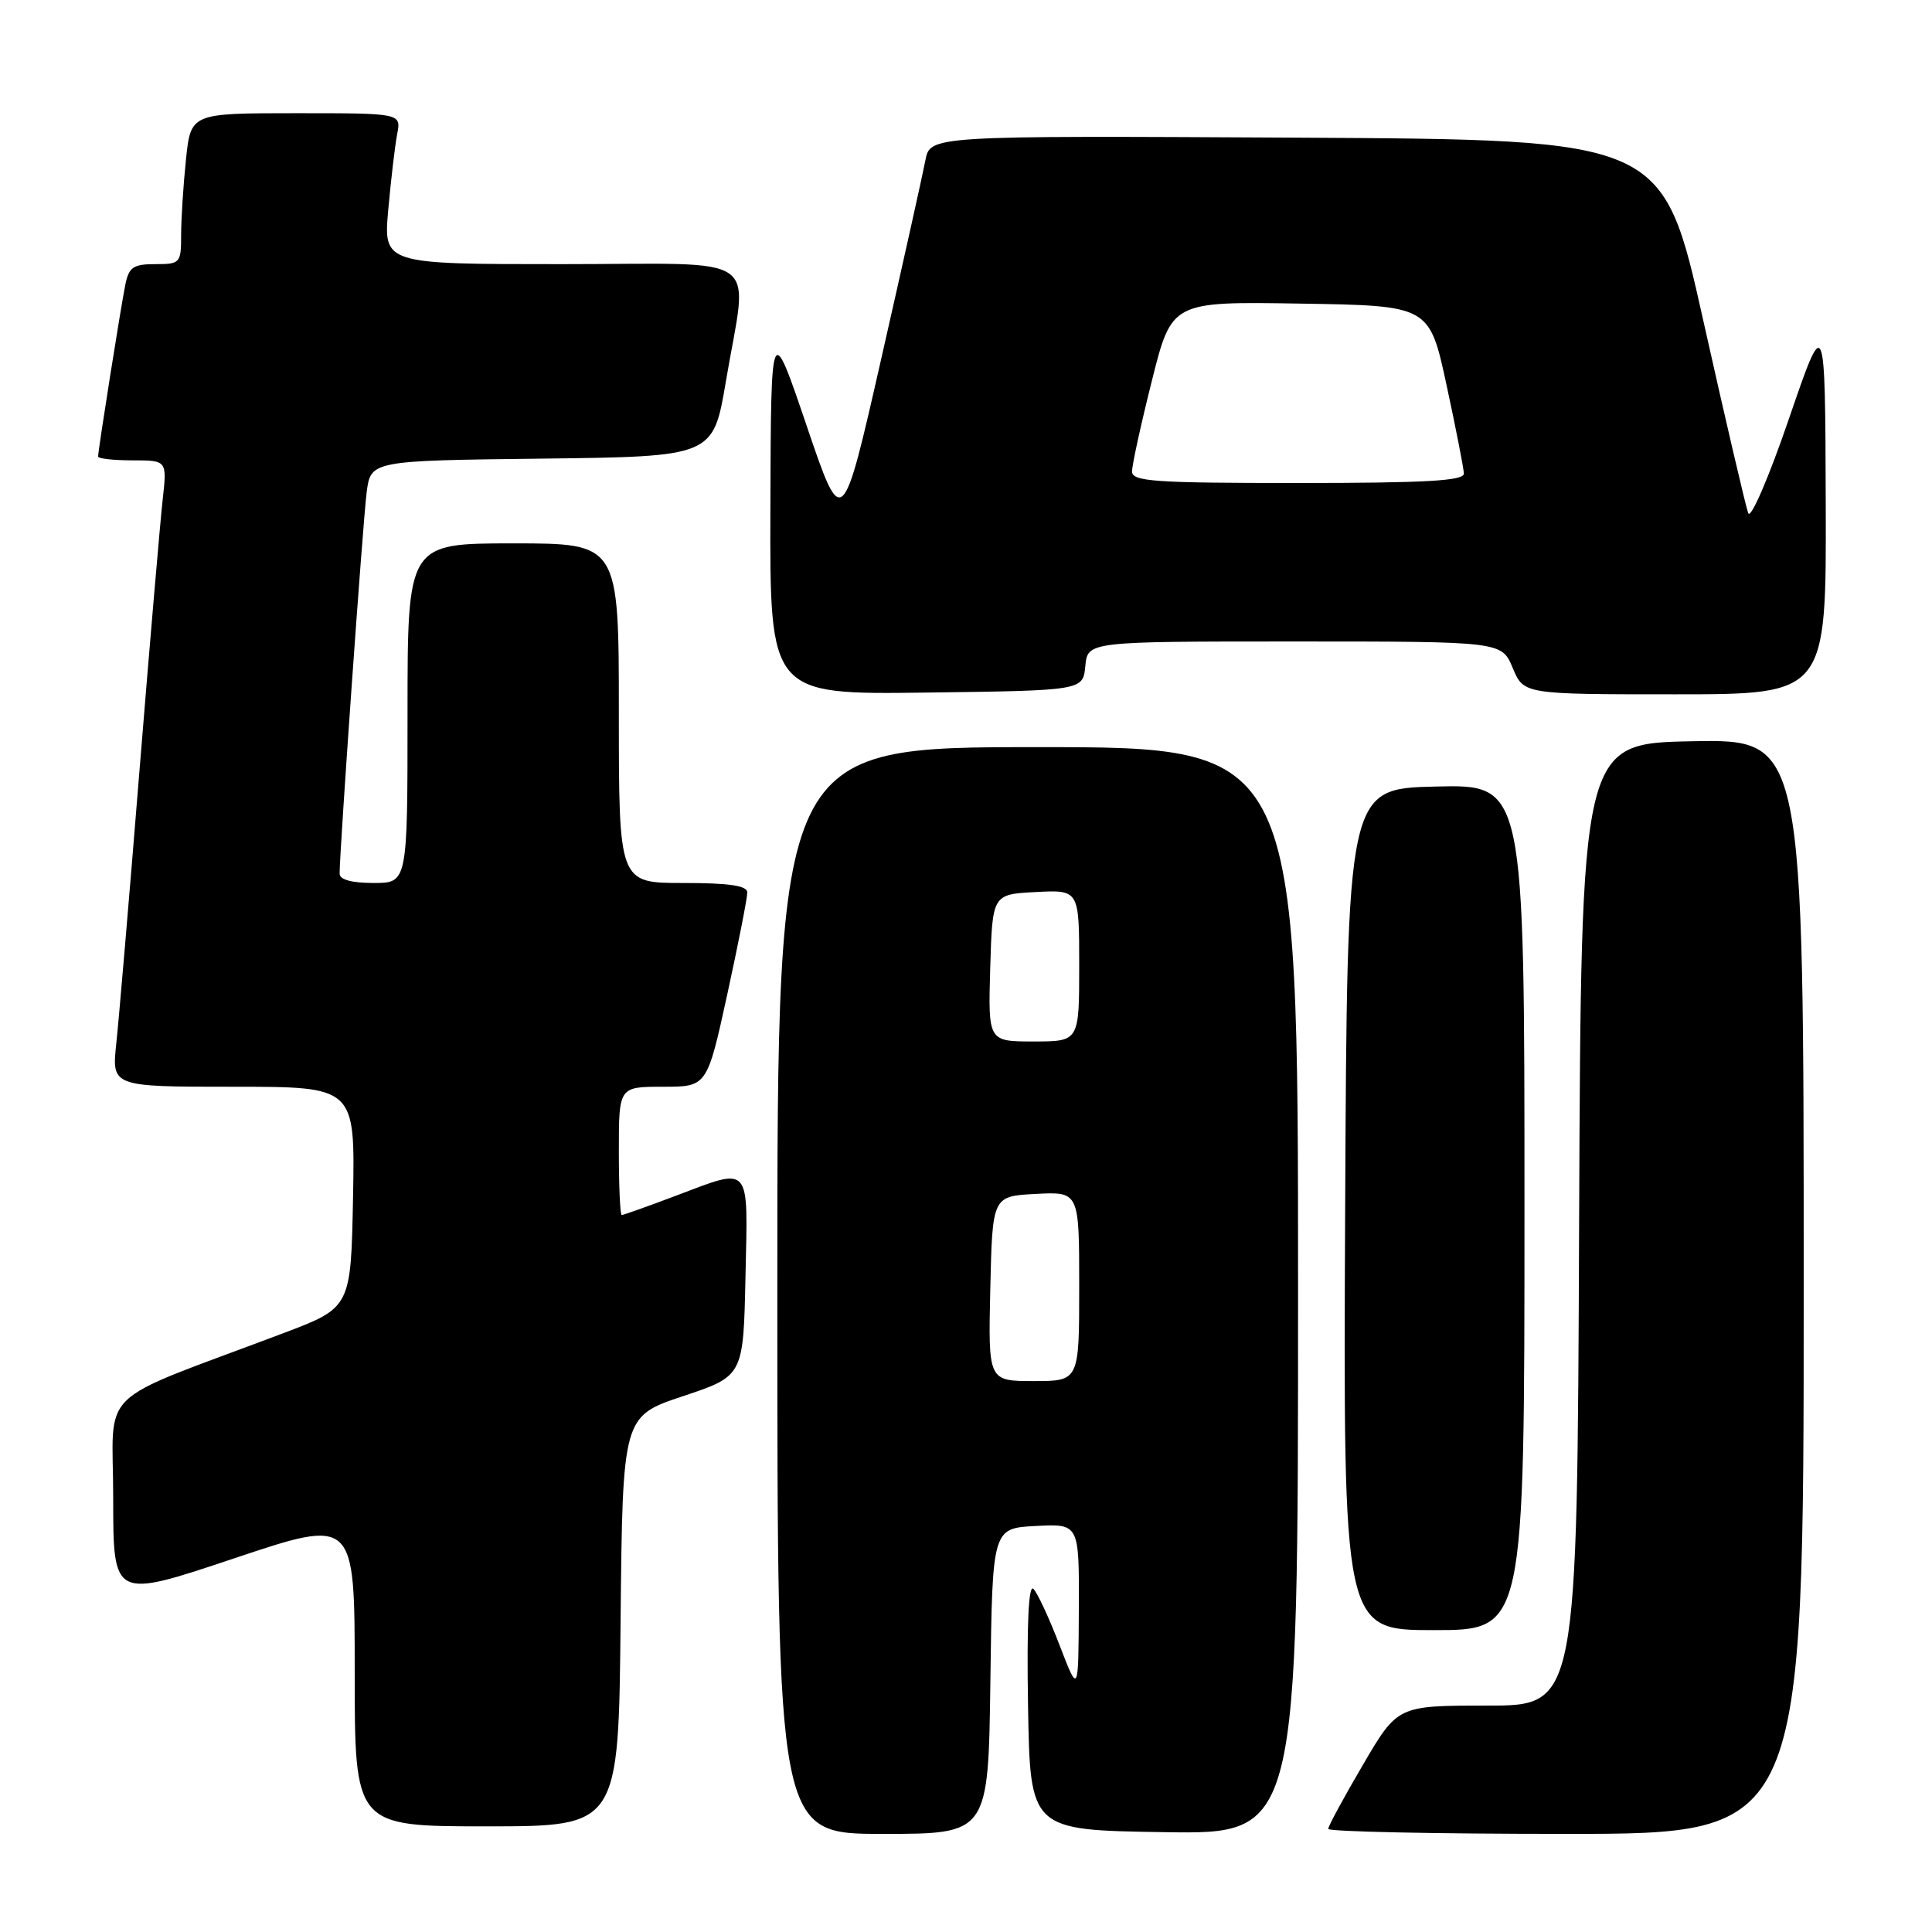 <?xml version="1.0" encoding="UTF-8" standalone="no"?>
<!DOCTYPE svg PUBLIC "-//W3C//DTD SVG 1.1//EN" "http://www.w3.org/Graphics/SVG/1.1/DTD/svg11.dtd" >
<svg xmlns="http://www.w3.org/2000/svg" xmlns:xlink="http://www.w3.org/1999/xlink" version="1.1" viewBox="0 0 256 256">
 <g >
 <path fill="currentColor"
d=" M 131.23 222.75 C 131.50 202.50 131.50 202.50 137.25 202.20 C 143.00 201.90 143.00 201.90 142.95 213.20 C 142.90 224.50 142.90 224.50 140.40 218.00 C 139.03 214.43 137.47 211.07 136.93 210.53 C 136.29 209.89 136.04 215.28 136.22 226.02 C 136.50 242.50 136.50 242.50 154.25 242.77 C 172.00 243.05 172.00 243.05 172.00 171.02 C 172.00 99.00 172.00 99.00 137.50 99.00 C 103.00 99.00 103.00 99.00 103.00 171.00 C 103.00 243.00 103.00 243.00 116.98 243.00 C 130.96 243.00 130.96 243.00 131.23 222.75 Z  M 239.00 170.47 C 239.00 97.95 239.00 97.95 224.25 98.22 C 209.50 98.50 209.50 98.50 209.24 162.25 C 208.99 226.00 208.99 226.00 197.09 226.00 C 185.19 226.00 185.19 226.00 180.60 233.84 C 178.07 238.15 176.00 241.97 176.00 242.34 C 176.00 242.70 190.18 243.00 207.50 243.00 C 239.00 243.00 239.00 243.00 239.00 170.47 Z  M 82.23 214.83 C 82.50 187.67 82.50 187.67 90.50 185.00 C 98.50 182.33 98.50 182.33 98.78 169.17 C 99.10 154.00 99.66 154.64 89.40 158.50 C 85.75 159.88 82.59 161.00 82.38 161.00 C 82.17 161.00 82.00 157.18 82.00 152.50 C 82.00 144.00 82.00 144.00 87.85 144.00 C 93.69 144.00 93.69 144.00 96.37 131.75 C 97.84 125.01 99.03 118.94 99.02 118.25 C 99.01 117.35 96.62 117.00 90.50 117.00 C 82.00 117.00 82.00 117.00 82.00 94.50 C 82.00 72.00 82.00 72.00 68.00 72.00 C 54.00 72.00 54.00 72.00 54.00 94.50 C 54.00 117.00 54.00 117.00 49.50 117.00 C 46.61 117.00 45.00 116.56 45.00 115.77 C 45.00 112.73 48.09 69.06 48.58 65.27 C 49.12 61.04 49.12 61.04 71.81 60.77 C 94.50 60.50 94.50 60.50 96.19 50.50 C 99.11 33.17 101.68 35.00 74.40 35.00 C 50.80 35.00 50.80 35.00 51.45 27.75 C 51.81 23.76 52.34 19.26 52.63 17.75 C 53.16 15.00 53.16 15.00 39.22 15.00 C 25.28 15.00 25.28 15.00 24.64 21.15 C 24.29 24.53 24.00 29.03 24.00 31.15 C 24.00 34.87 23.88 35.00 20.58 35.00 C 17.65 35.00 17.08 35.39 16.60 37.75 C 16.00 40.73 13.00 59.65 13.00 60.49 C 13.00 60.77 15.06 61.00 17.57 61.00 C 22.14 61.00 22.14 61.00 21.55 66.25 C 21.23 69.14 19.85 85.22 18.49 102.00 C 17.14 118.78 15.75 135.09 15.41 138.25 C 14.80 144.00 14.80 144.00 30.93 144.00 C 47.05 144.00 47.05 144.00 46.78 158.63 C 46.50 173.27 46.50 173.27 37.50 176.67 C 12.22 186.22 15.00 183.52 15.00 198.52 C 15.00 211.86 15.00 211.86 31.00 206.50 C 47.00 201.14 47.00 201.14 47.00 221.57 C 47.00 242.00 47.00 242.00 64.48 242.00 C 81.97 242.00 81.97 242.00 82.23 214.83 Z  M 202.00 159.97 C 202.00 103.94 202.00 103.94 190.25 104.22 C 178.50 104.50 178.50 104.50 178.24 160.25 C 177.98 216.00 177.98 216.00 189.99 216.00 C 202.00 216.00 202.00 216.00 202.00 159.97 Z  M 143.81 88.25 C 144.13 85.00 144.13 85.00 171.55 85.00 C 198.97 85.00 198.97 85.00 200.44 88.50 C 201.90 92.00 201.90 92.00 221.95 92.00 C 242.00 92.00 242.00 92.00 241.92 66.75 C 241.84 41.50 241.84 41.50 237.04 55.50 C 234.36 63.32 231.97 68.84 231.65 68.00 C 231.33 67.17 228.65 55.70 225.70 42.50 C 220.34 18.50 220.34 18.50 171.79 18.24 C 123.25 17.98 123.25 17.98 122.62 21.24 C 122.28 23.03 119.66 34.81 116.80 47.40 C 111.60 70.30 111.60 70.30 106.88 56.40 C 102.16 42.50 102.16 42.50 102.08 67.27 C 102.00 92.04 102.00 92.04 122.75 91.77 C 143.50 91.50 143.50 91.50 143.81 88.25 Z  M 131.22 170.75 C 131.50 158.50 131.50 158.50 137.25 158.20 C 143.00 157.90 143.00 157.90 143.00 170.45 C 143.00 183.00 143.00 183.00 136.97 183.00 C 130.94 183.00 130.94 183.00 131.22 170.75 Z  M 131.21 128.25 C 131.50 118.50 131.50 118.50 137.25 118.20 C 143.00 117.90 143.00 117.90 143.00 127.95 C 143.00 138.00 143.00 138.00 136.96 138.00 C 130.93 138.00 130.93 138.00 131.21 128.25 Z  M 150.00 62.47 C 150.00 61.63 151.18 56.22 152.63 50.45 C 155.26 39.95 155.26 39.95 172.33 40.23 C 189.40 40.50 189.40 40.50 191.67 51.00 C 192.92 56.78 193.95 62.06 193.97 62.75 C 193.99 63.71 188.95 64.00 172.00 64.00 C 152.92 64.00 150.00 63.80 150.00 62.47 Z "/>
</g>
</svg>